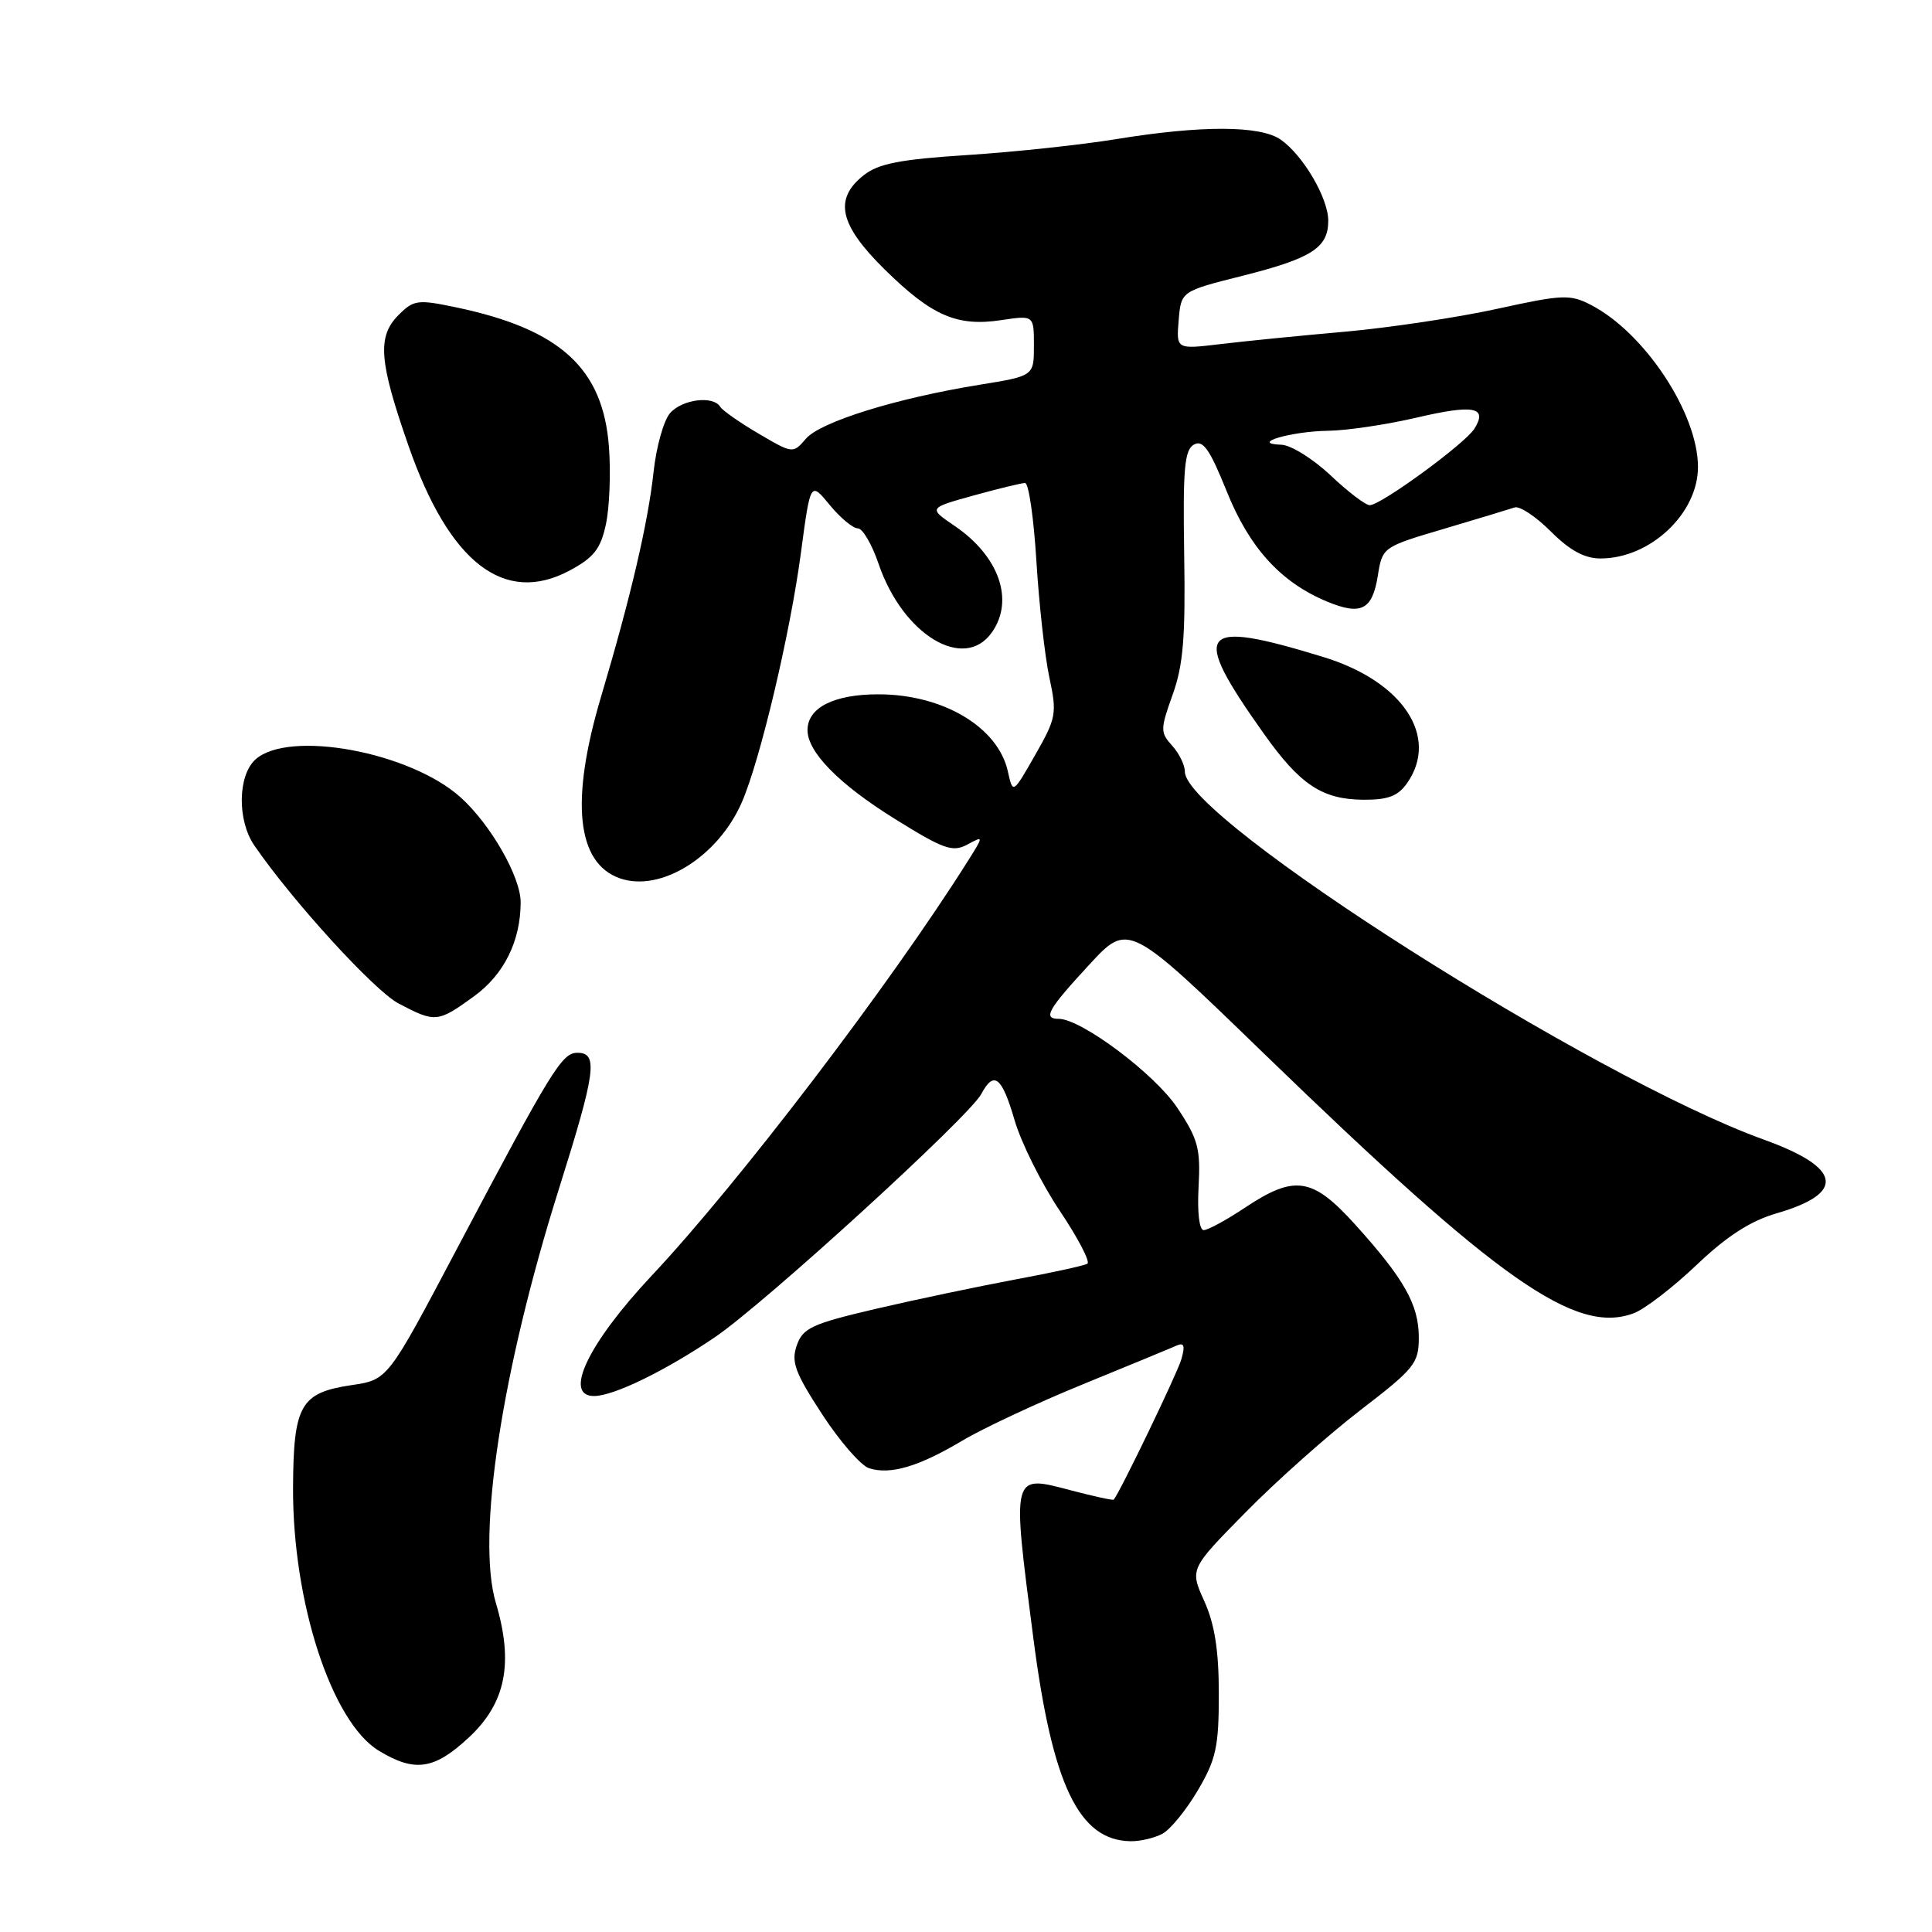 <?xml version="1.0" encoding="UTF-8" standalone="no"?>
<!DOCTYPE svg PUBLIC "-//W3C//DTD SVG 1.1//EN" "http://www.w3.org/Graphics/SVG/1.1/DTD/svg11.dtd" >
<svg xmlns="http://www.w3.org/2000/svg" xmlns:xlink="http://www.w3.org/1999/xlink" version="1.1" viewBox="0 0 256 256">
 <g >
 <path fill="currentColor"
d=" M 154.03 242.98 C 155.08 242.42 157.19 239.83 158.72 237.23 C 161.14 233.12 161.50 231.45 161.50 224.47 C 161.50 218.70 160.96 215.25 159.58 212.17 C 157.65 207.90 157.65 207.90 165.08 200.36 C 169.16 196.21 175.99 190.14 180.25 186.86 C 187.45 181.33 188.00 180.65 188.00 177.21 C 187.99 172.87 186.07 169.46 179.56 162.25 C 173.91 156.00 171.56 155.64 165.00 160.00 C 162.53 161.65 160.05 162.99 159.50 163.00 C 158.91 163.00 158.63 160.63 158.82 157.25 C 159.09 152.19 158.76 150.93 155.99 146.78 C 153.02 142.31 143.27 135.00 140.28 135.00 C 138.15 135.00 138.85 133.76 144.31 127.85 C 149.52 122.20 149.52 122.20 167.51 139.63 C 198.63 169.77 208.82 176.92 216.51 174.00 C 217.97 173.44 221.71 170.56 224.83 167.59 C 228.84 163.78 231.95 161.77 235.45 160.76 C 244.63 158.09 244.03 154.72 233.73 151.01 C 211.06 142.84 157.00 108.49 157.00 102.25 C 157.00 101.37 156.24 99.82 155.31 98.80 C 153.73 97.05 153.74 96.63 155.38 92.05 C 156.79 88.14 157.09 84.43 156.91 73.46 C 156.73 62.11 156.95 59.61 158.20 58.91 C 159.40 58.24 160.29 59.51 162.54 65.09 C 165.55 72.58 169.69 77.14 175.79 79.69 C 180.35 81.59 181.84 80.84 182.57 76.28 C 183.17 72.50 183.22 72.47 191.34 70.07 C 195.83 68.74 200.04 67.46 200.70 67.24 C 201.35 67.01 203.51 68.44 205.48 70.41 C 208.01 72.94 209.96 74.00 212.08 74.00 C 218.67 74.00 225.01 68.03 224.99 61.85 C 224.97 54.74 217.91 44.07 210.80 40.40 C 208.06 38.98 207.04 39.02 198.39 40.92 C 193.21 42.06 184.14 43.42 178.24 43.95 C 172.33 44.47 164.88 45.21 161.68 45.60 C 155.86 46.29 155.86 46.29 156.18 42.44 C 156.50 38.59 156.50 38.59 164.62 36.55 C 173.82 34.23 176.00 32.83 176.00 29.25 C 176.00 26.25 172.68 20.59 169.70 18.50 C 167.01 16.62 159.23 16.59 148.00 18.42 C 143.32 19.19 134.42 20.14 128.22 20.54 C 119.31 21.11 116.42 21.67 114.47 23.20 C 110.44 26.37 111.20 29.78 117.25 35.73 C 123.49 41.86 126.81 43.30 132.66 42.42 C 137.00 41.77 137.00 41.77 137.00 45.80 C 137.00 49.82 137.00 49.82 129.75 50.99 C 118.76 52.77 108.70 55.90 106.79 58.13 C 105.08 60.12 105.05 60.12 100.54 57.47 C 98.04 56.01 95.75 54.40 95.44 53.91 C 94.50 52.38 90.40 52.90 88.78 54.75 C 87.94 55.71 86.96 59.22 86.60 62.54 C 85.87 69.27 83.59 79.06 79.63 92.36 C 75.54 106.13 76.40 114.36 82.13 116.38 C 87.54 118.28 95.16 113.52 98.30 106.30 C 100.74 100.69 104.73 83.83 106.14 73.15 C 107.39 63.80 107.39 63.80 109.94 66.91 C 111.35 68.62 113.02 70.01 113.66 70.01 C 114.29 70.00 115.54 72.12 116.42 74.72 C 119.63 84.13 127.76 89.04 131.44 83.78 C 134.43 79.52 132.38 73.69 126.50 69.69 C 123.01 67.32 123.01 67.32 128.99 65.66 C 132.28 64.75 135.36 64.00 135.83 64.00 C 136.31 64.00 136.98 68.67 137.33 74.37 C 137.68 80.07 138.45 87.01 139.05 89.79 C 140.07 94.54 139.96 95.15 137.17 100.03 C 134.21 105.22 134.21 105.22 133.55 102.23 C 132.26 96.35 124.96 92.00 116.38 92.00 C 110.49 92.00 107.00 93.77 107.00 96.75 C 107.00 99.65 111.16 103.89 118.46 108.44 C 125.01 112.52 126.21 112.96 128.15 111.92 C 130.36 110.73 130.36 110.73 128.23 114.12 C 117.88 130.53 97.87 156.76 86.39 168.99 C 77.92 178.01 74.57 185.03 78.75 184.98 C 81.38 184.95 88.19 181.62 94.74 177.18 C 101.32 172.71 128.41 147.98 130.02 144.97 C 131.70 141.82 132.75 142.64 134.44 148.44 C 135.31 151.42 138.00 156.82 140.42 160.43 C 142.84 164.04 144.49 167.20 144.08 167.45 C 143.68 167.70 139.33 168.65 134.42 169.56 C 129.52 170.48 121.22 172.22 116.00 173.44 C 107.60 175.41 106.39 175.96 105.58 178.26 C 104.81 180.45 105.33 181.86 108.93 187.39 C 111.27 190.98 114.08 194.21 115.16 194.55 C 117.98 195.45 121.75 194.33 127.50 190.90 C 130.25 189.26 137.45 185.89 143.50 183.42 C 149.55 180.95 155.11 178.65 155.87 178.31 C 156.90 177.85 157.06 178.28 156.54 180.10 C 156.02 181.93 148.50 197.54 147.58 198.71 C 147.48 198.83 144.97 198.28 141.99 197.50 C 133.98 195.39 134.07 195.04 136.93 217.11 C 139.45 236.56 142.96 243.88 149.82 243.97 C 151.09 243.99 152.99 243.54 154.03 242.98 Z  M 62.14 230.21 C 67.02 225.66 68.08 220.37 65.70 212.38 C 63.11 203.65 66.48 181.56 74.07 157.50 C 78.95 142.00 79.29 139.50 76.51 139.50 C 74.46 139.50 73.12 141.68 60.53 165.50 C 51.31 182.95 51.41 182.82 46.49 183.55 C 39.81 184.56 38.88 186.21 38.83 197.15 C 38.77 212.29 43.94 228.16 50.18 231.97 C 54.96 234.88 57.54 234.50 62.14 230.21 Z  M 62.79 132.03 C 66.77 129.15 68.98 124.71 68.99 119.57 C 69.00 116.21 65.03 109.26 61.05 105.67 C 54.37 99.63 38.25 96.65 33.84 100.64 C 31.50 102.77 31.42 108.71 33.70 112.03 C 38.76 119.40 49.59 131.26 52.80 132.96 C 57.67 135.53 58.01 135.50 62.79 132.03 Z  M 186.44 103.78 C 190.75 97.63 185.89 90.29 175.39 87.07 C 158.76 81.97 157.65 83.39 167.46 97.21 C 172.28 104.00 175.21 105.94 180.69 105.97 C 183.91 105.99 185.25 105.48 186.44 103.78 Z  M 80.28 69.50 C 80.76 67.30 80.95 62.69 80.69 59.24 C 79.92 48.81 74.25 43.63 60.46 40.73 C 55.36 39.66 54.82 39.73 52.83 41.72 C 49.96 44.59 50.20 47.82 54.14 59.10 C 59.53 74.57 66.81 80.21 75.46 75.61 C 78.67 73.89 79.58 72.75 80.28 69.50 Z  M 176.29 62.97 C 173.97 60.79 171.05 58.97 169.79 58.93 C 165.47 58.80 171.02 57.15 176.00 57.08 C 178.47 57.05 183.76 56.26 187.74 55.33 C 195.28 53.57 197.16 53.93 195.37 56.80 C 194.15 58.77 182.99 66.93 181.50 66.94 C 180.95 66.95 178.60 65.16 176.29 62.97 Z "/>
</g>
</svg>